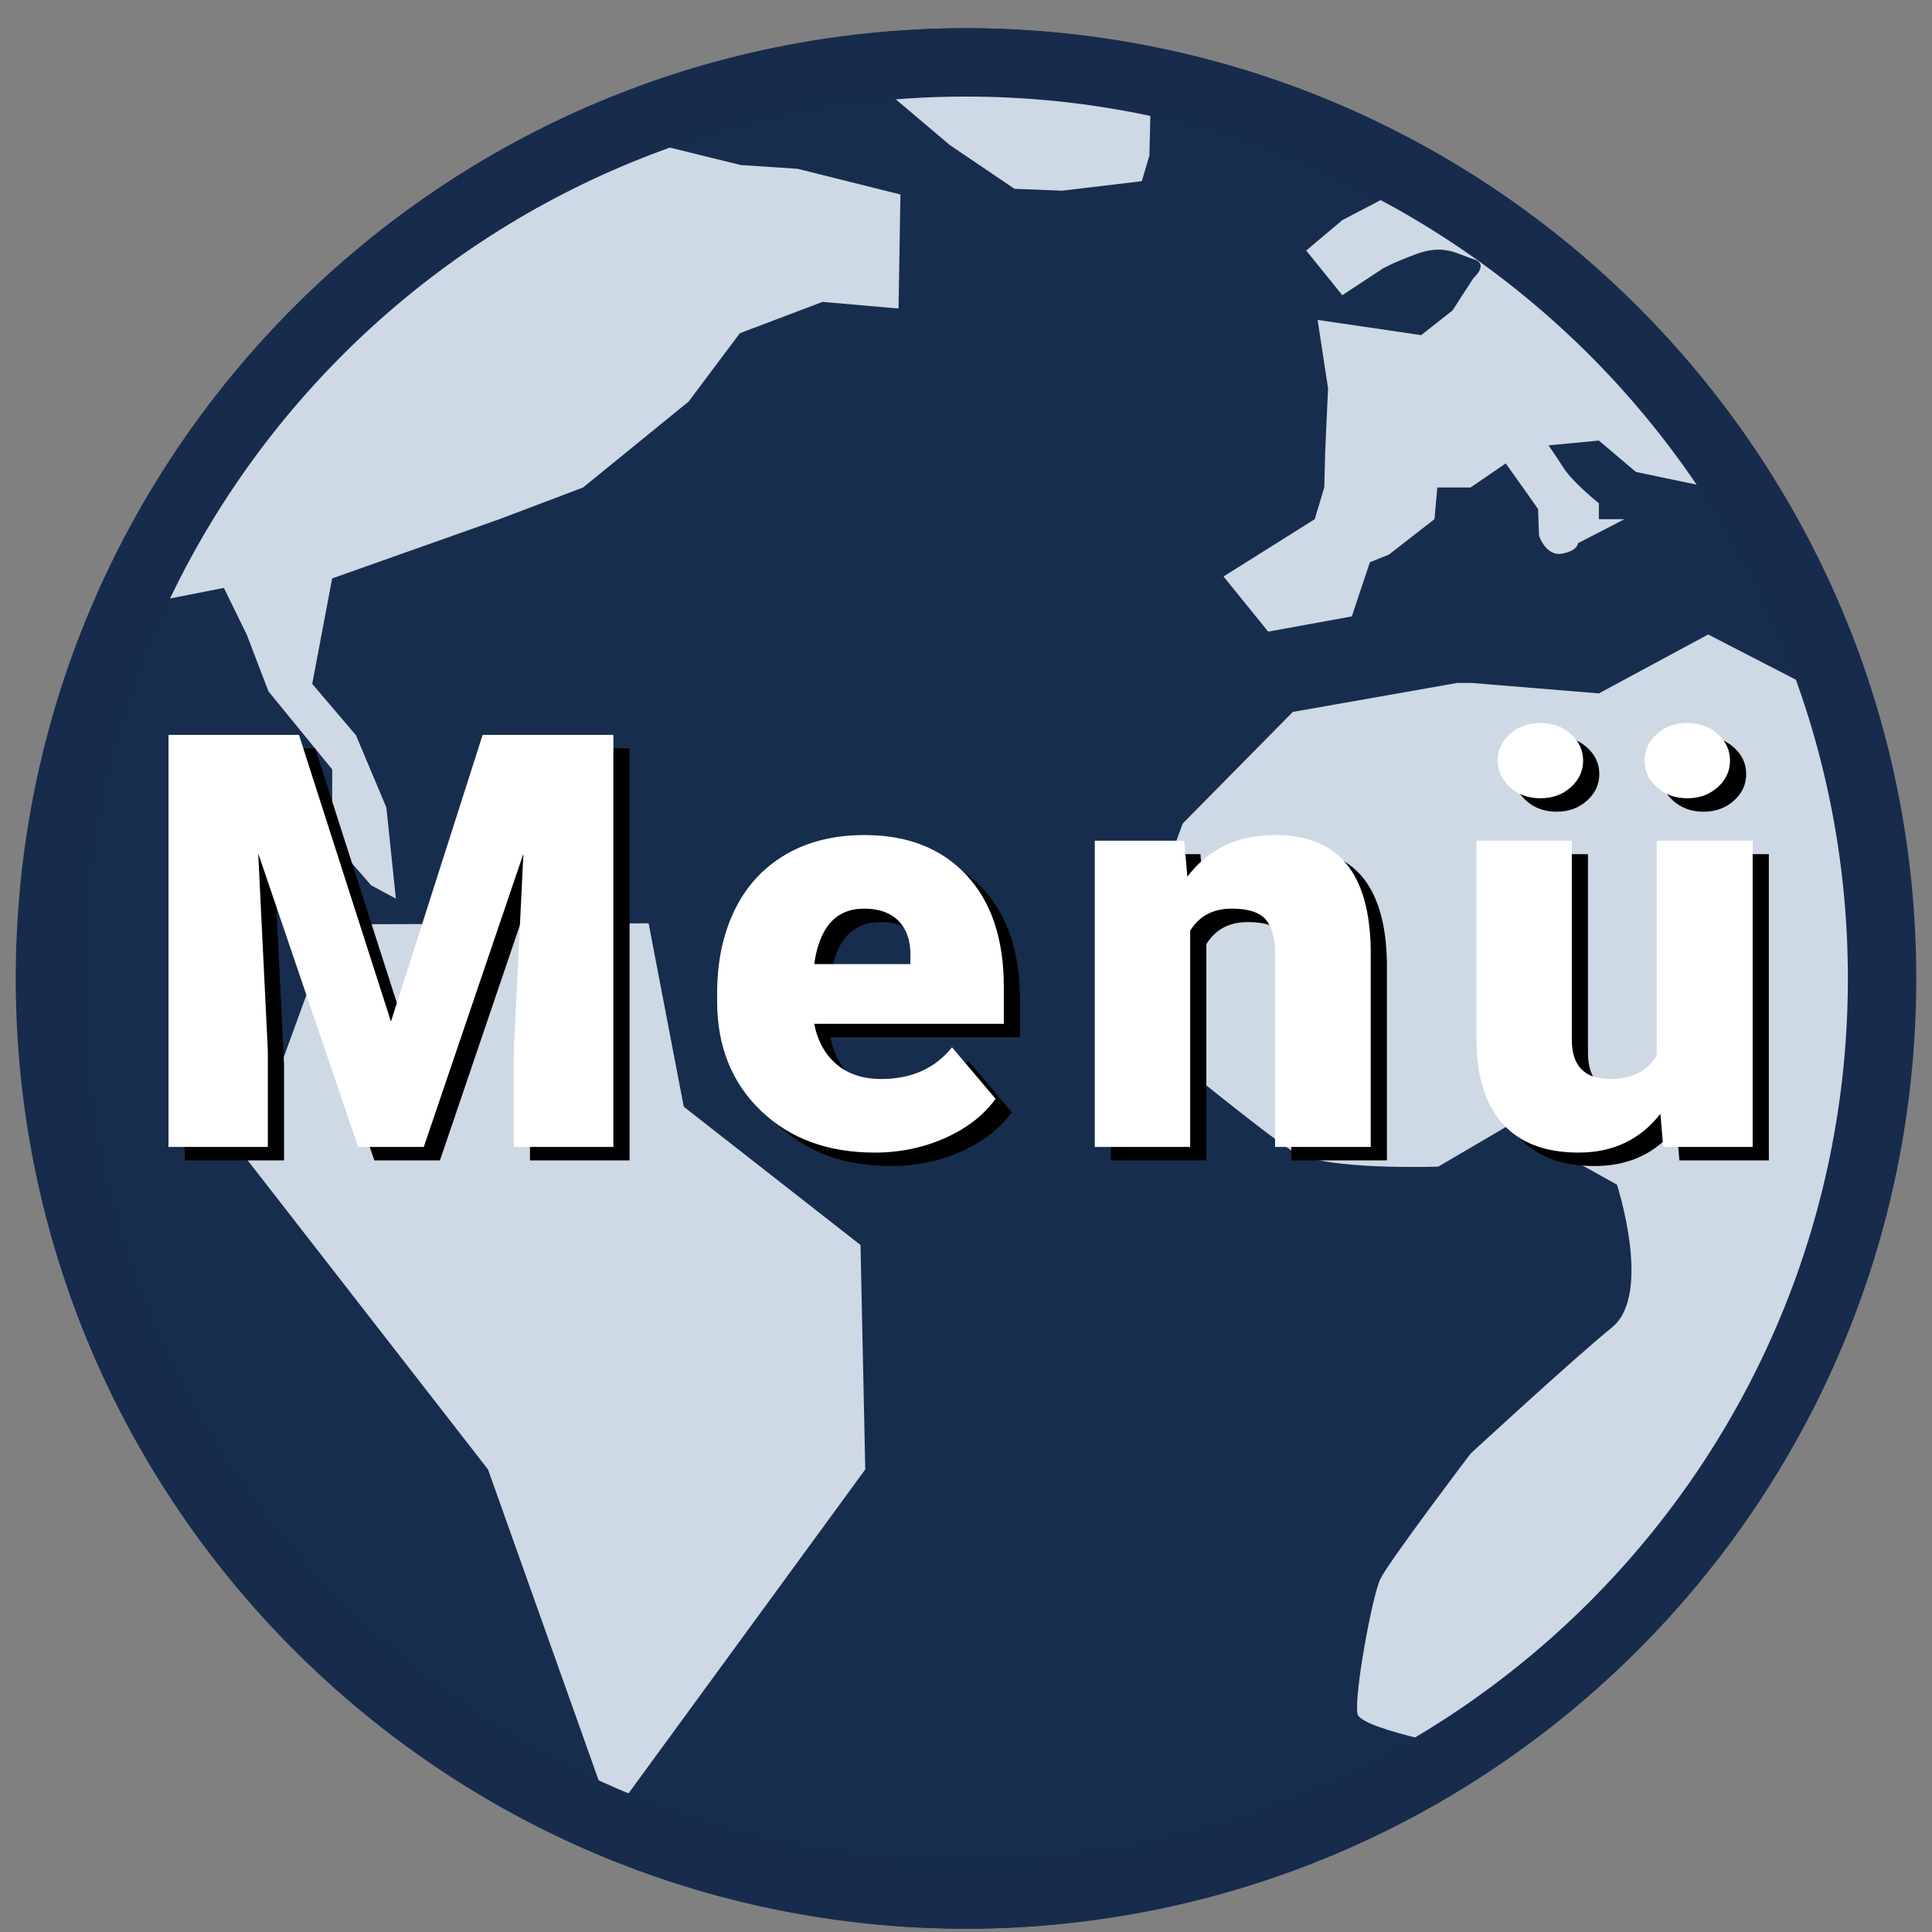 <?xml version="1.0" encoding="UTF-8"?>
<svg id="Ebene_1" xmlns="http://www.w3.org/2000/svg" xmlns:xlink="http://www.w3.org/1999/xlink" viewBox="0 0 200 200">
  <rect x="0" y="0" width="200" height="200" fill="#808080" stroke="none"/>
  <defs>
    <style>
      .cls-1 {
        fill: #172d4d;
      }

      .cls-2 {
        fill: #fff;
      }

      .cls-3 {
        fill: #172b4d;
      }

      .cls-3, .cls-4 {
        fill-rule: evenodd;
      }

      .cls-4 {
        fill: #cfd8e5;
      }

      .cls-5 {
        fill: none;
      }

      .cls-6 {
        clip-path: url(#clippath);
      }
    </style>
    <clipPath id="clippath">
      <rect class="cls-5" x="1.629" y="2.919" width="196.743" height="196.743"/>
    </clipPath>
  </defs>
  <rect id="lernwelt-icon" class="cls-5" y="-.038" width="200" height="200"/>
  <g class="cls-6">
    <ellipse class="cls-1" cx="100" cy="101.291" rx="96.759" ry="98.372"/>
    <path class="cls-4" d="M150.858,70.697l-17.025,3-11.404,11.559-6.394,17.674,5.509,6.722s9.192,7.544,12.29,9.542c3.099,1.998,15.058,1.574,15.058,1.574l7.378-4.328,11.116,6.197s3.688,11.345-.492,14.756c-4.18,3.411-14.657,13.083-14.657,13.083,0,0-8.483,11.184-9.345,12.985-.863,1.801-2.759,12.25-2.361,13.969s13.083,3.935,13.083,3.935l19.674-18.1,19.674-34.381,3.798-28.872-4.388-26.314-15.543-8.017-11.313,6.099-13.182-1.082"/>
    <path class="cls-4" d="M39.994,83.583l-3.148-7.476-4.525-5.312,2.066-10.919,17.313-6.132,8.657-3.279,10.919-8.886,5.312-7.083,8.558-3.246,7.87.689.197-11.805-10.624-2.656-5.902-.393-11.608-2.853-2.754-1.869-4.771,2.459-13.821,9.05-9.345,7.771-8.853,8.657-6.296,10.165-3.312,7.148-3.771,5.41,11.018-2.164,2.361,4.82,2.263,5.902,6.591,8.066v7.378l4.033,4.623,2.558,1.377-.984-9.444Z"/>
    <path class="cls-4" d="M141.808,58.204l-1.869,5.607-8.657,1.574-4.623-5.706,9.444-5.935.984-3.279.098-3.771.295-6.493-1.082-7.083,10.722,1.574,3.246-2.558,2.164-3.345s1.685-1.462,0-1.967-3.023-1.621-6.001-.492-3.541,1.574-3.541,1.574l-4.033,2.656-3.738-4.623,3.738-3.148,4.328-2.263,4.82-3.148,15.838,11.805,6.197,7.476,5.902,6.197,6.099,7.607h-5.115l-7.673-1.607-3.836-3.246-5.214.492s.639.9,1.574,2.361c.935,1.461,3.64,3.64,3.64,3.64v1.64h2.656l-4.82,2.492s-.014.791-1.672,1.082c-1.659.291-2.361-1.869-2.361-1.869l-.098-2.754-1.574-2.23-1.771-2.492-3.64,2.492h-3.443l-.295,3.279-4.722,3.672-1.967.787Z"/>
    <path class="cls-4" d="M98.328,15.019l6.689,4.525,4.919.197,8.263-.984.787-2.656.098-4.23-3.836-3.541-3.836-2.164h-9.247l-9.444-.197-.787,3.64,6.394,5.41Z"/>
    <path class="cls-4" d="M89.081,128.883l-18.297-14.313-3.64-18.986-32.758.098-8.853,24.298,24.986,32.135,12.788,35.938,26.265-35.938-.492-23.232"/>
    <path class="cls-3" d="M100,2.919C45.707,2.919,1.629,46.998,1.629,101.29c0,54.292,44.079,98.371,98.371,98.371,54.292,0,98.371-44.079,98.371-98.371,0-54.293-44.079-98.371-98.371-98.371ZM100,9.998c50.386,0,91.292,40.907,91.292,91.293,0,50.386-40.907,91.292-91.292,91.292-50.386,0-91.293-40.907-91.293-91.292C8.707,50.905,49.614,9.998,100,9.998Z"/>
  </g>
  <g>
    <path d="M32.626,77.464l9.521,29.678,9.492-29.678h13.535v42.656h-10.312v-9.961l.996-20.391-10.312,30.352h-6.797l-10.342-30.381.996,20.42v9.961h-10.283v-42.656h13.506Z"/>
    <path d="M92.231,120.706c-4.863,0-8.799-1.45-11.807-4.351-3.008-2.9-4.512-6.675-4.512-11.323v-.82c0-3.242.601-6.103,1.802-8.584,1.201-2.48,2.954-4.399,5.259-5.757,2.304-1.357,5.039-2.036,8.203-2.036,4.453,0,7.969,1.382,10.547,4.146,2.578,2.764,3.867,6.617,3.867,11.558v3.838h-19.629c.352,1.778,1.123,3.174,2.314,4.189,1.191,1.016,2.734,1.523,4.629,1.523,3.125,0,5.566-1.094,7.324-3.281l4.512,5.332c-1.23,1.699-2.974,3.052-5.229,4.058-2.256,1.006-4.683,1.509-7.28,1.509ZM91.118,95.452c-2.891,0-4.61,1.914-5.156,5.742h9.961v-.762c.039-1.582-.362-2.807-1.201-3.677-.84-.869-2.041-1.304-3.604-1.304Z"/>
    <path d="M124.267,88.421l.322,3.721c2.187-2.871,5.205-4.307,9.053-4.307,3.3,0,5.766.986,7.397,2.959,1.631,1.973,2.476,4.942,2.534,8.906v20.42h-9.902v-20.01c0-1.601-.322-2.778-.967-3.53-.645-.752-1.816-1.128-3.516-1.128-1.934,0-3.369.762-4.307,2.285v22.383h-9.873v-31.699h9.258Z"/>
    <path d="M173.56,116.693c-2.09,2.676-4.912,4.014-8.467,4.014-3.477,0-6.108-1.011-7.896-3.032s-2.681-4.926-2.681-8.716v-20.537h9.873v20.596c0,2.715,1.318,4.072,3.955,4.072,2.265,0,3.877-.81,4.834-2.432v-22.236h9.932v31.699h-9.258l-.293-3.428ZM156.714,80.13c0-1.074.425-1.992,1.274-2.754s1.899-1.143,3.149-1.143c1.25,0,2.3.381,3.149,1.143s1.274,1.68,1.274,2.754c0,1.074-.425,1.992-1.274,2.754s-1.9,1.143-3.149,1.143c-1.25,0-2.3-.381-3.149-1.143s-1.274-1.68-1.274-2.754ZM171.919,80.13c0-1.074.425-1.992,1.274-2.754s1.899-1.143,3.149-1.143c1.25,0,2.3.381,3.149,1.143s1.274,1.68,1.274,2.754c0,1.074-.425,1.992-1.274,2.754s-1.9,1.143-3.149,1.143c-1.25,0-2.3-.381-3.149-1.143s-1.274-1.68-1.274-2.754Z"/>
  </g>
  <g>
    <path class="cls-2" d="M30.95,76.073l9.521,29.678,9.492-29.678h13.535v42.656h-10.312v-9.961l.996-20.391-10.312,30.352h-6.797l-10.342-30.381.996,20.42v9.961h-10.283v-42.656h13.506Z"/>
    <path class="cls-2" d="M90.555,119.315c-4.863,0-8.799-1.45-11.807-4.351-3.008-2.9-4.512-6.675-4.512-11.323v-.82c0-3.242.601-6.103,1.802-8.584,1.201-2.48,2.954-4.399,5.259-5.757,2.304-1.357,5.039-2.036,8.203-2.036,4.453,0,7.969,1.382,10.547,4.146,2.578,2.764,3.867,6.617,3.867,11.558v3.838h-19.629c.352,1.777,1.123,3.174,2.314,4.189,1.191,1.016,2.734,1.523,4.629,1.523,3.125,0,5.566-1.094,7.324-3.281l4.512,5.332c-1.23,1.699-2.974,3.052-5.229,4.058-2.256,1.006-4.683,1.509-7.28,1.509ZM89.441,94.061c-2.891,0-4.61,1.914-5.156,5.742h9.961v-.762c.039-1.582-.362-2.807-1.201-3.677-.84-.869-2.041-1.304-3.604-1.304Z"/>
    <path class="cls-2" d="M122.591,87.03l.322,3.721c2.187-2.871,5.205-4.307,9.053-4.307,3.3,0,5.766.986,7.397,2.959,1.631,1.973,2.476,4.942,2.534,8.906v20.42h-9.902v-20.01c0-1.601-.322-2.778-.967-3.53-.645-.752-1.816-1.128-3.516-1.128-1.934,0-3.369.762-4.307,2.285v22.383h-9.873v-31.699h9.258Z"/>
    <path class="cls-2" d="M171.883,115.301c-2.09,2.676-4.912,4.014-8.467,4.014-3.477,0-6.108-1.011-7.896-3.032s-2.681-4.926-2.681-8.716v-20.537h9.873v20.596c0,2.715,1.318,4.072,3.955,4.072,2.265,0,3.877-.81,4.834-2.432v-22.236h9.932v31.699h-9.258l-.293-3.428ZM155.038,78.739c0-1.074.425-1.992,1.274-2.754s1.899-1.143,3.149-1.143c1.25,0,2.3.381,3.149,1.143s1.274,1.68,1.274,2.754c0,1.074-.425,1.992-1.274,2.754s-1.9,1.143-3.149,1.143c-1.25,0-2.3-.381-3.149-1.143s-1.274-1.68-1.274-2.754ZM170.243,78.739c0-1.074.425-1.992,1.274-2.754s1.899-1.143,3.149-1.143c1.25,0,2.3.381,3.149,1.143s1.274,1.68,1.274,2.754c0,1.074-.425,1.992-1.274,2.754s-1.9,1.143-3.149,1.143c-1.25,0-2.3-.381-3.149-1.143s-1.274-1.68-1.274-2.754Z"/>
  </g>
  <rect id="lernwelt-icon-2" data-name="lernwelt-icon" class="cls-5" x="160.425" y="-2.985" width="191.493" height="191.493"/>
  <rect id="lernwelt-icon-3" data-name="lernwelt-icon" class="cls-5" x="160.425" y="-6.086" width="191.493" height="191.493"/>
</svg>